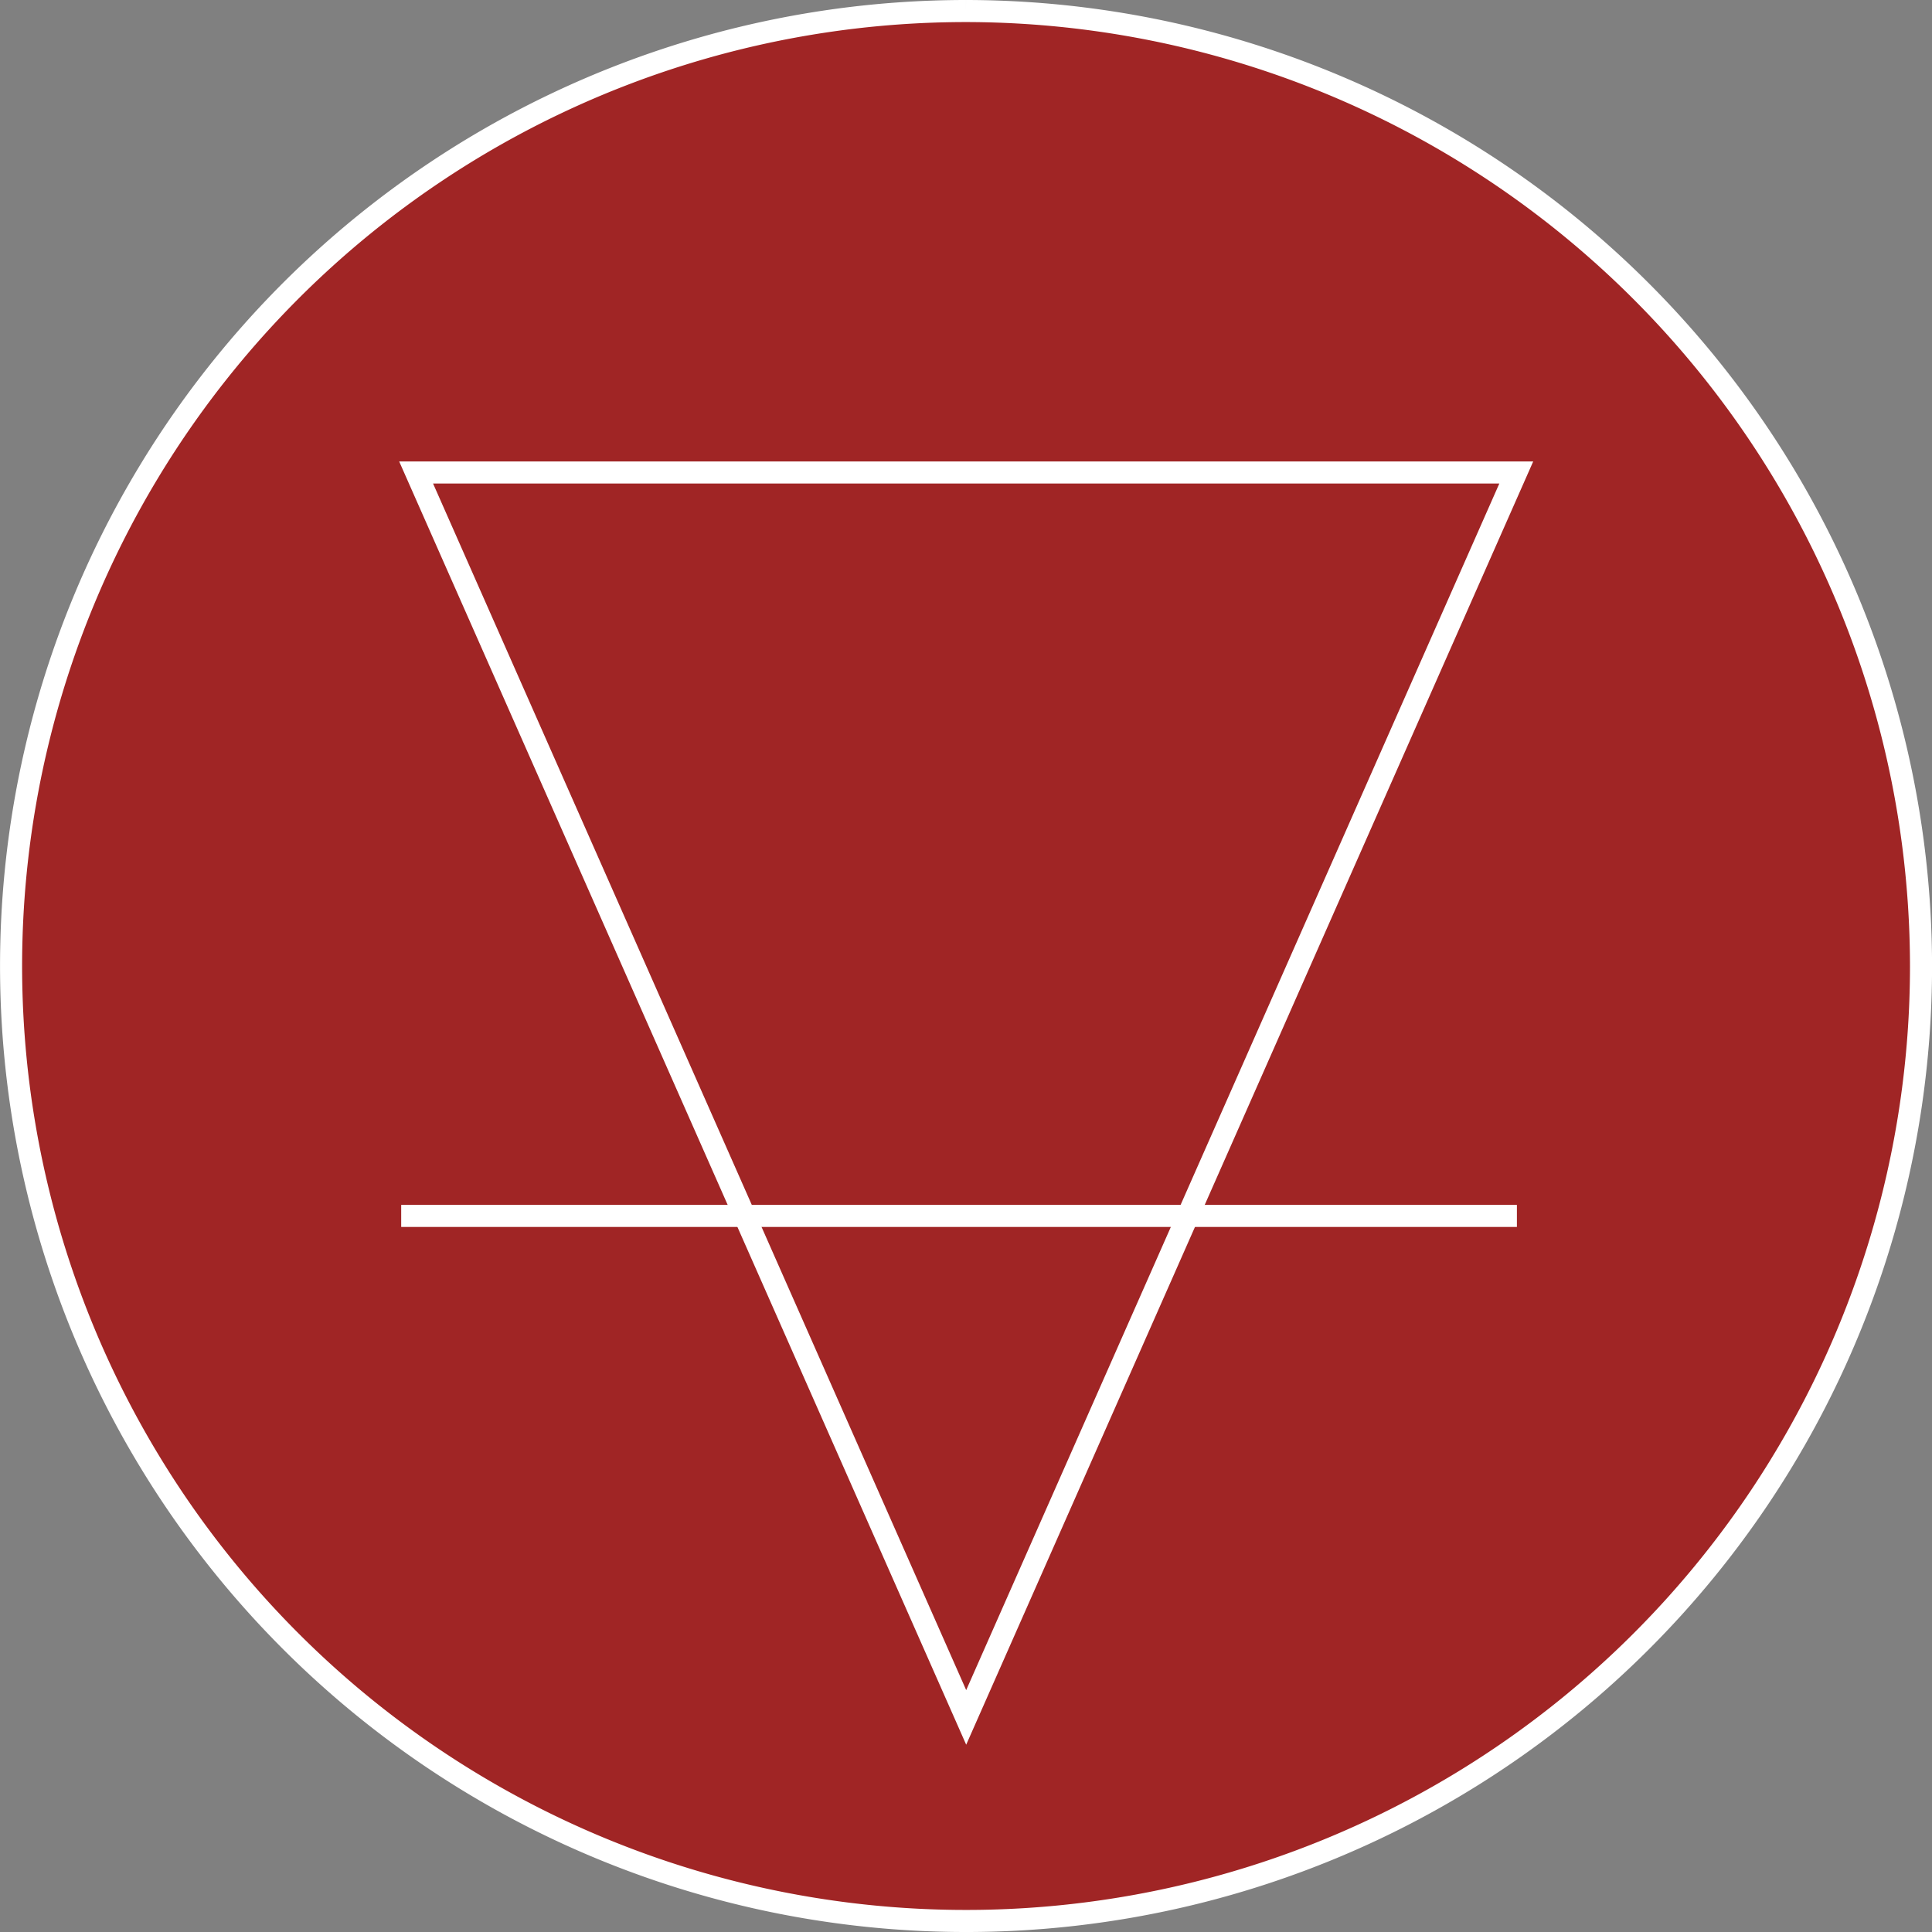 <svg xmlns="http://www.w3.org/2000/svg" width="175.095" height="175.095" viewBox="0 0 175.095 175.095">
  <rect x="0" y="0" width="175.095" height="175.095" fill="#808080" stroke="none"/>
  <g id="chakra1" transform="translate(1 1)">
    <path id="bg" d="M86.547,0A86.548,86.548,0,1,0,173.1,86.548,86.646,86.646,0,0,0,86.547,0" transform="translate(0 0)" fill="#a02525" stroke="#fff" stroke-width="2"/>
    <g id="Groupe_2702" data-name="Groupe 2702" transform="translate(35.178 40.823)">
      <g id="Polygone_1" data-name="Polygone 1" transform="translate(102.775 116.298) rotate(180)" fill="none">
        <path d="M51.388,0l51.388,116.3H0Z" stroke="none"/>
        <path d="M 51.388 4.948 L 3.07 114.299 L 99.705 114.299 L 51.388 4.948 M 51.388 0 L 102.775 116.299 L 0 116.299 L 51.388 0 Z" stroke="none" fill="#fff"/>
      </g>
      <path id="Tracé_2925" data-name="Tracé 2925" d="M-6957,4786.2h101.115" transform="translate(6957.182 -4717.826)" fill="none" stroke="#fff" stroke-width="2"/>
    </g>
  </g>
</svg>
